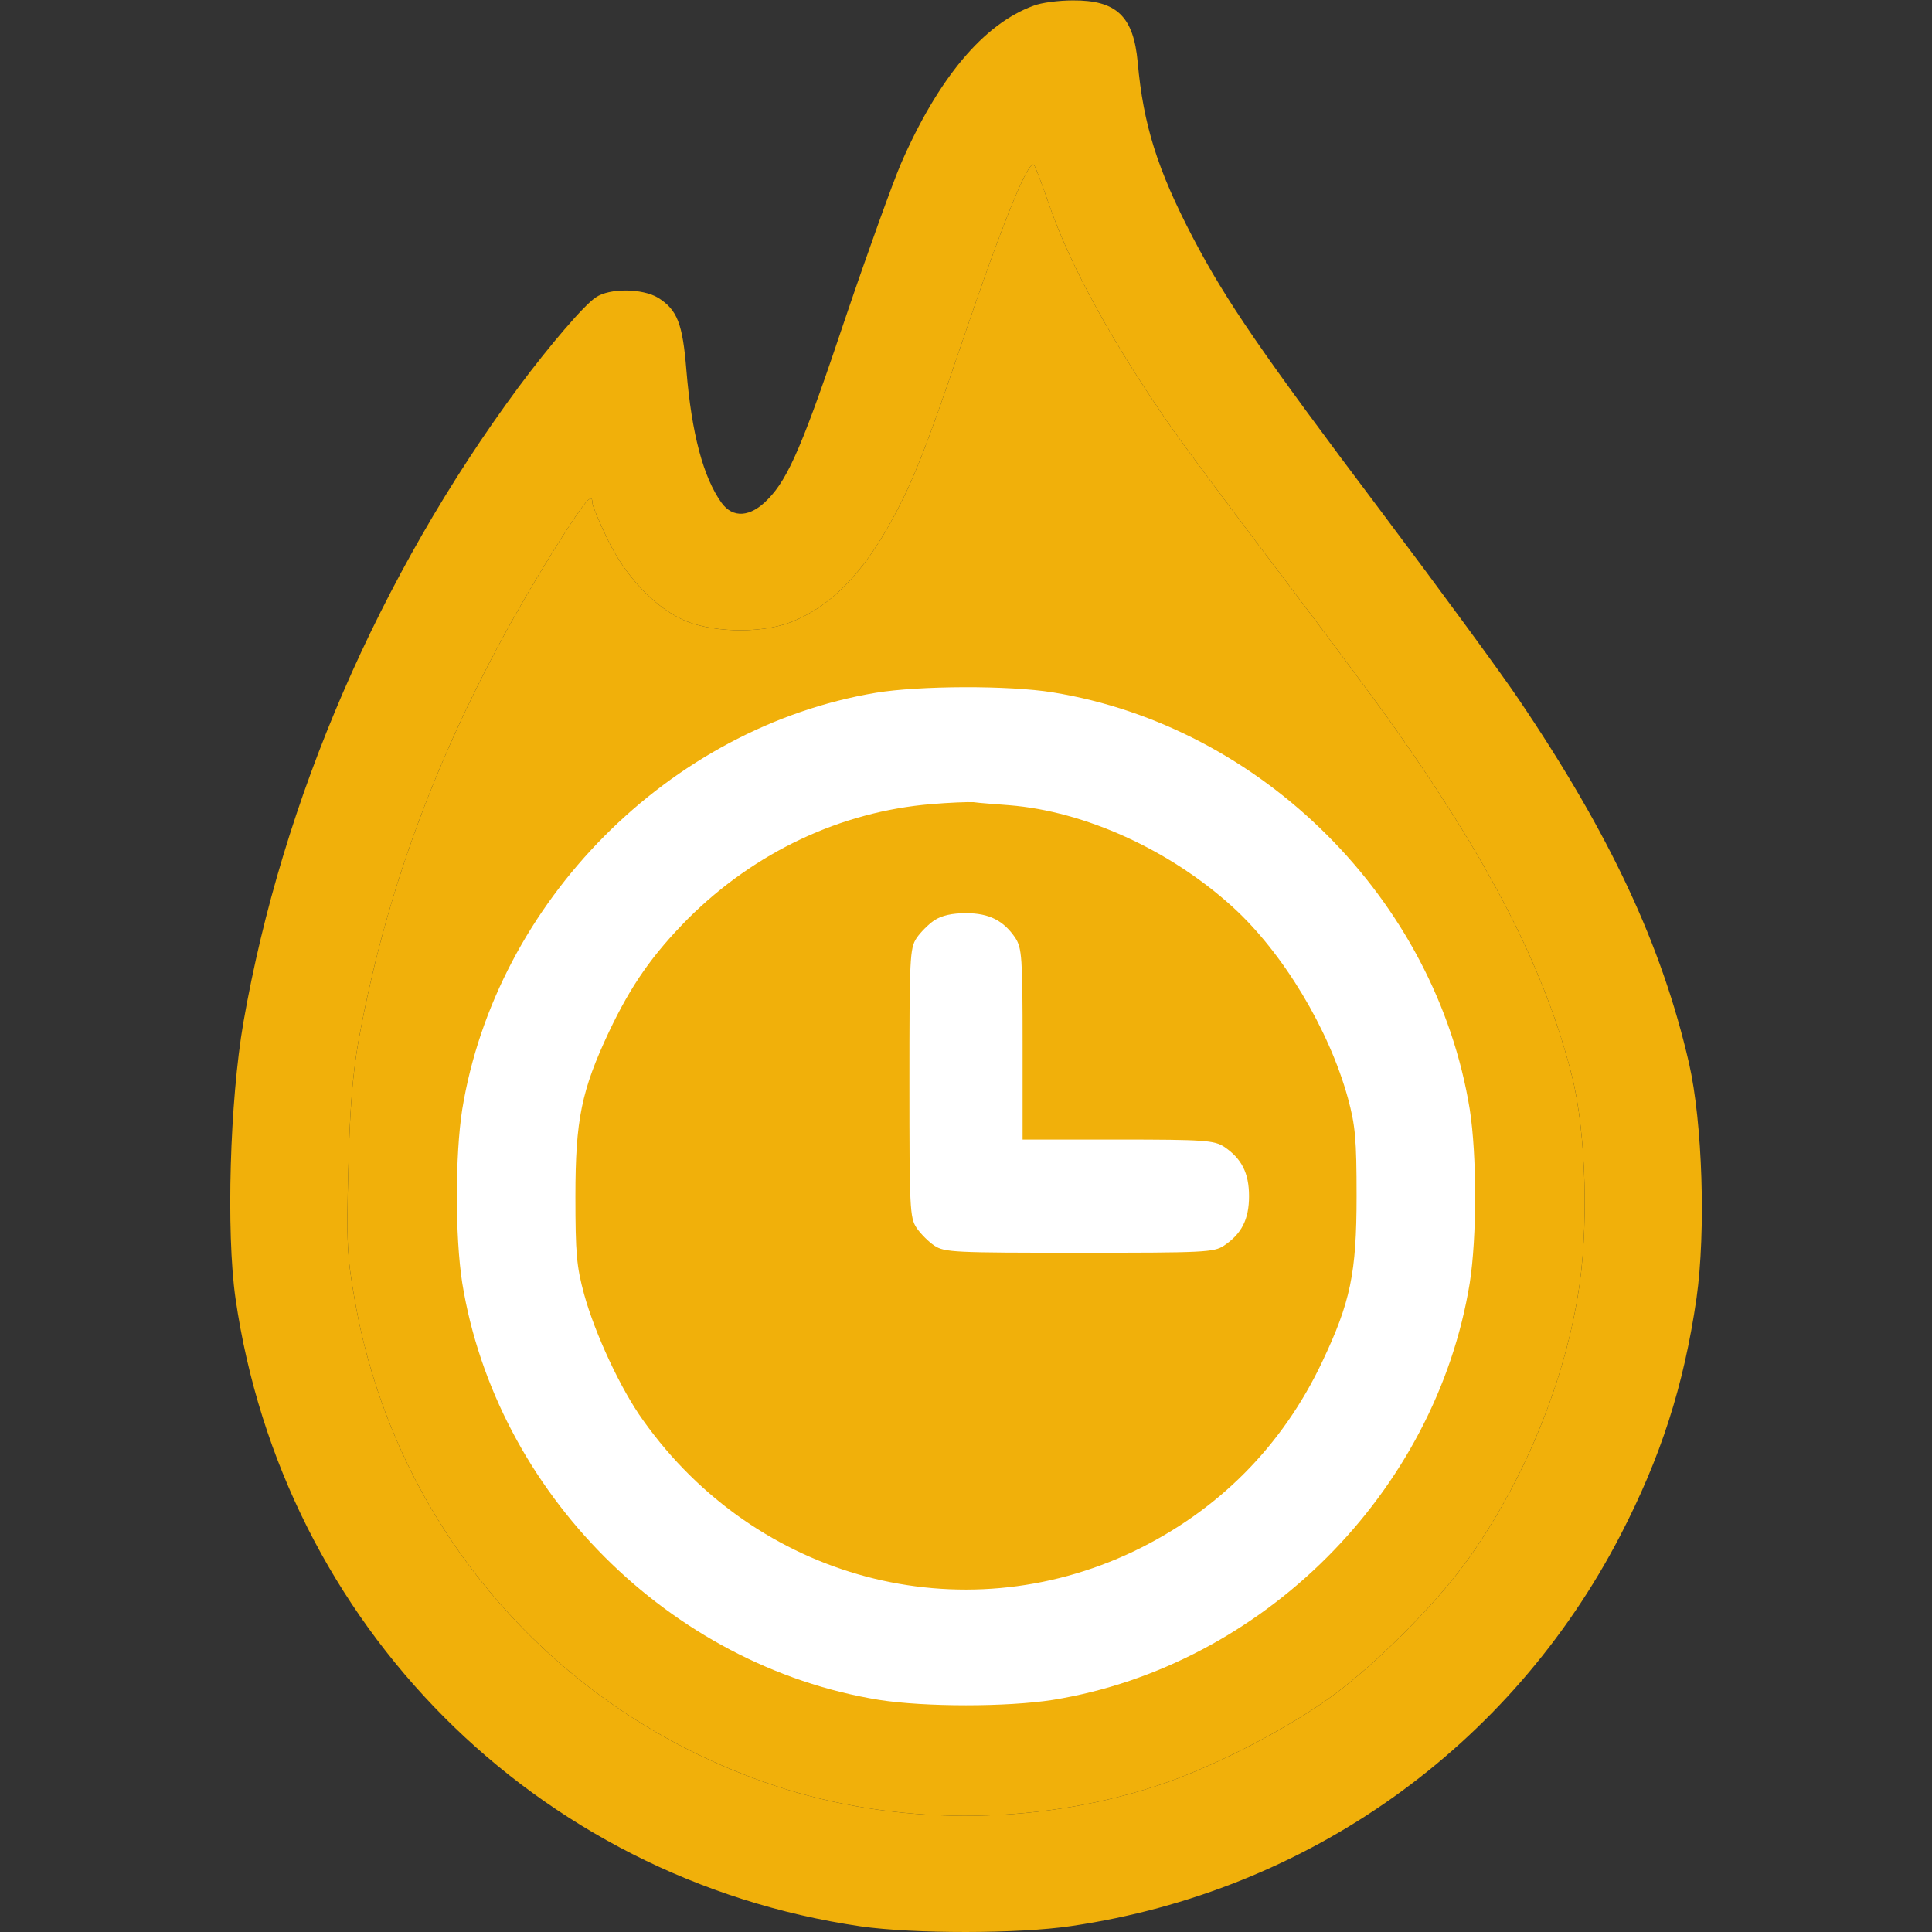 <svg width="24" height="24" viewBox="0 0 24 24" fill="none" xmlns="http://www.w3.org/2000/svg">
<rect x="0" y="0" width="24" height="24" fill="#333333" stroke="none"/>
<path d="M12.839 0.071C12.22 0.296 11.653 0.971 11.189 2.04C11.091 2.269 10.786 3.113 10.514 3.915C9.98 5.508 9.797 5.94 9.539 6.202C9.323 6.427 9.103 6.441 8.962 6.244C8.737 5.93 8.592 5.387 8.527 4.604C8.48 4.018 8.414 3.849 8.175 3.699C7.983 3.582 7.57 3.577 7.402 3.694C7.261 3.783 6.816 4.304 6.441 4.81C4.711 7.149 3.506 9.933 3.023 12.704C2.855 13.679 2.808 15.301 2.925 16.126C3.511 20.185 6.656 23.34 10.692 23.93C11.348 24.024 12.656 24.024 13.308 23.926C16.252 23.494 18.764 21.704 20.128 19.074C20.63 18.104 20.916 17.223 21.075 16.126C21.192 15.296 21.15 13.946 20.981 13.205C20.644 11.743 20.006 10.374 18.872 8.696C18.666 8.387 17.892 7.332 17.156 6.352C15.67 4.379 15.23 3.737 14.817 2.949C14.377 2.105 14.203 1.552 14.133 0.774C14.081 0.202 13.87 0.001 13.326 0.005C13.153 0.005 12.933 0.033 12.839 0.071ZM13.027 2.527C13.294 3.31 13.847 4.308 14.592 5.368C14.775 5.626 15.38 6.437 15.938 7.172C16.495 7.908 17.123 8.752 17.33 9.047C18.53 10.749 19.2 12.066 19.528 13.369C19.706 14.072 19.739 15.301 19.598 16.111C19.411 17.232 18.914 18.418 18.244 19.36C17.841 19.927 17.067 20.701 16.5 21.104C15.914 21.521 15.009 21.98 14.348 22.191C12.83 22.683 11.109 22.679 9.609 22.177C6.877 21.263 4.884 18.943 4.402 16.121C4.312 15.61 4.303 15.418 4.327 14.532C4.345 13.796 4.378 13.374 4.448 12.961C4.837 10.796 5.648 8.78 6.956 6.713C7.275 6.212 7.359 6.113 7.359 6.249C7.359 6.282 7.444 6.483 7.547 6.699C7.762 7.144 8.105 7.515 8.461 7.688C8.798 7.857 9.431 7.876 9.806 7.735C10.308 7.547 10.725 7.126 11.105 6.413C11.348 5.963 11.517 5.532 11.93 4.313C12.45 2.776 12.778 1.969 12.844 2.049C12.863 2.068 12.942 2.283 13.027 2.527Z" fill="#F1B00A"/>
<path d="M13.027 2.527C13.294 3.31 13.847 4.308 14.592 5.368C14.775 5.626 15.38 6.437 15.938 7.172C16.495 7.908 17.123 8.752 17.33 9.047C18.53 10.749 19.2 12.066 19.528 13.369C19.706 14.072 19.739 15.301 19.598 16.111C19.411 17.232 18.914 18.418 18.244 19.36C17.841 19.927 17.067 20.701 16.5 21.104C15.914 21.521 15.009 21.98 14.348 22.191C12.83 22.683 11.109 22.679 9.609 22.177C6.877 21.263 4.884 18.943 4.402 16.121C4.312 15.61 4.303 15.418 4.327 14.532C4.345 13.796 4.378 13.374 4.448 12.961C4.837 10.796 5.648 8.78 6.956 6.713C7.275 6.212 7.359 6.113 7.359 6.249C7.359 6.282 7.444 6.483 7.547 6.699C7.762 7.144 8.105 7.515 8.461 7.688C8.798 7.857 9.431 7.876 9.806 7.735C10.308 7.547 10.725 7.126 11.105 6.413C11.348 5.963 11.517 5.532 11.93 4.313C12.45 2.776 12.778 1.969 12.844 2.049C12.863 2.068 12.942 2.283 13.027 2.527Z" fill="#F1B00A"/>
<path d="M10.88 8.606C8.311 9.037 6.164 11.203 5.742 13.781C5.653 14.353 5.653 15.365 5.742 15.937C6.164 18.539 8.32 20.695 10.922 21.117C11.494 21.206 12.506 21.206 13.078 21.117C15.68 20.695 17.836 18.539 18.258 15.937C18.347 15.365 18.347 14.353 18.258 13.781C17.836 11.179 15.68 9.023 13.078 8.601C12.53 8.512 11.419 8.517 10.88 8.606ZM12.539 10.003C13.476 10.078 14.531 10.556 15.314 11.268C15.942 11.84 16.509 12.787 16.744 13.64C16.837 13.982 16.852 14.151 16.852 14.859C16.852 15.815 16.776 16.176 16.425 16.917C15.928 17.967 15.131 18.768 14.086 19.27C11.934 20.297 9.398 19.622 7.992 17.648C7.711 17.259 7.392 16.57 7.256 16.078C7.162 15.731 7.148 15.572 7.148 14.859C7.148 13.907 7.223 13.546 7.566 12.815C7.842 12.234 8.105 11.859 8.55 11.409C9.38 10.584 10.444 10.082 11.569 9.989C11.794 9.97 12.028 9.961 12.094 9.965C12.159 9.975 12.361 9.989 12.539 10.003Z" fill="white"/>
<path d="M11.606 11.433C11.536 11.48 11.433 11.583 11.386 11.653C11.302 11.78 11.297 11.902 11.297 13.453C11.297 15.005 11.302 15.127 11.386 15.253C11.433 15.323 11.536 15.427 11.606 15.473C11.733 15.558 11.855 15.562 13.406 15.562C14.958 15.562 15.08 15.558 15.206 15.473C15.422 15.328 15.516 15.15 15.516 14.859C15.516 14.569 15.422 14.391 15.206 14.245C15.08 14.166 14.967 14.156 13.889 14.156H12.703V12.97C12.703 11.892 12.694 11.78 12.614 11.653C12.469 11.438 12.291 11.344 12 11.344C11.827 11.344 11.7 11.372 11.606 11.433Z" fill="white"/>
</svg>
